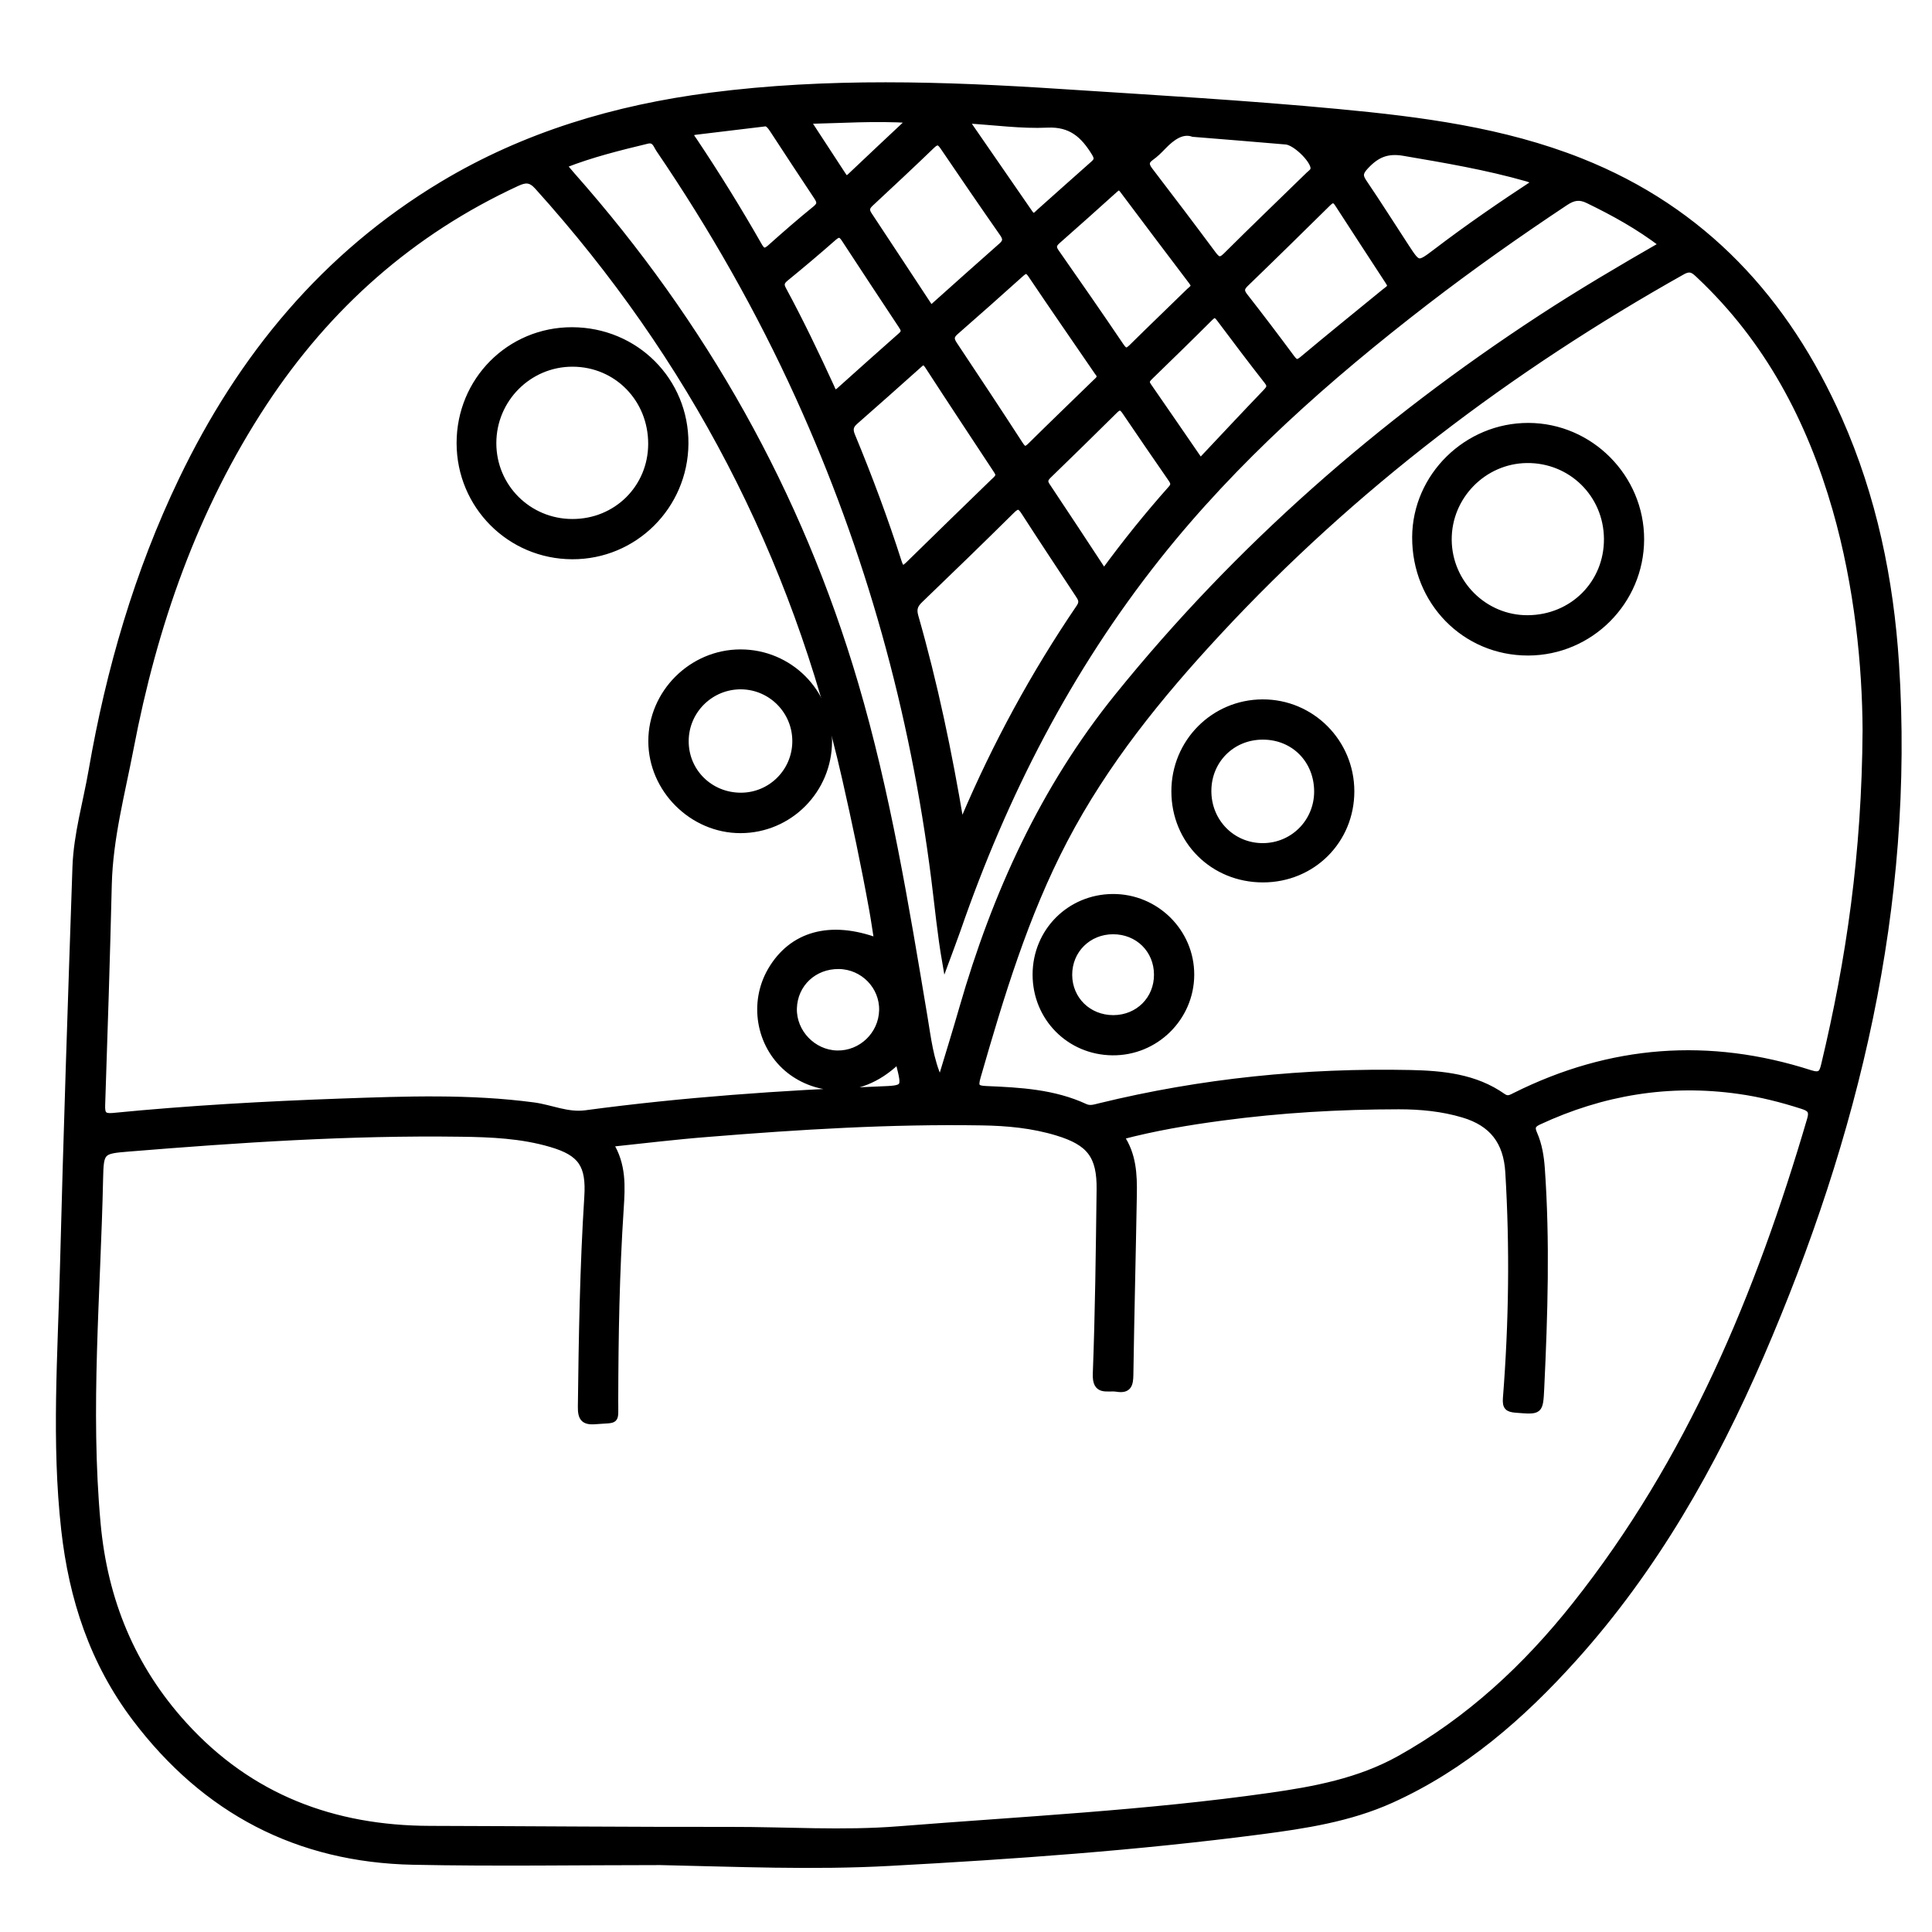 <?xml version="1.0" encoding="utf-8"?>
<!-- Generator: Adobe Illustrator 23.0.0, SVG Export Plug-In . SVG Version: 6.00 Build 0)  -->
<svg version="1.0" xmlns="http://www.w3.org/2000/svg" xmlns:xlink="http://www.w3.org/1999/xlink" x="0px" y="0px"
	 viewBox="0 0 3000 3000" style="enable-background:new 0 0 3000 3000;" xml:space="preserve">
<style type="text/css">
	.st0{stroke:#000000;stroke-width:10;stroke-miterlimit:10;}
</style>
<g id="Layer_1">
</g>
<g id="Layer_2">
	<g>
		<path class="st0" d="M1025.2,2891.1c-127.8,0-255.7,2.1-383.5-0.5c-179.4-3.6-323.1-79-431.5-222.4
			C144.3,2581,112,2482.4,100,2374.9c-15.1-135.5-5.4-270.9-1.9-406.3c5.3-207.5,12.3-415,19.4-622.4c1.8-50.8,16.5-100,25.1-149.9
			c27.1-156.4,71.1-307.7,139.9-451c91.6-190.8,221.3-348.5,404.5-458.6c128.5-77.2,269-118.8,416.9-137.9
			c180.9-23.3,362-17.5,543.4-5.6c143.7,9.4,287.5,17.5,430.9,31.1c128.1,12.1,255.6,28.4,376.2,76.3
			c190.9,75.8,319,215.5,401.1,400.7c53.5,120.8,79.9,248.4,88.3,379.4c24.2,376.2-61.9,731.5-209.9,1074
			c-73.7,170.5-164.8,331.1-289.9,470.1c-81.3,90.4-172,169.5-284.2,220.1c-64.4,29-133.8,39.6-203,48.6
			c-191.1,24.9-383.3,38.5-575.7,48.9C1262.5,2898.9,1143.8,2893.6,1025.2,2891.1z M947.1,1775.9c20.6,32.9,18.6,66.6,16.4,100.7
			c-6.6,99.4-8.3,198.9-8.5,298.5c-0.1,34.6,3.9,28.5-30.3,31.4c-18.3,1.6-22.6-4.9-22.4-22.2c1.3-108.7,3.1-217.4,10-325.9
			c3.1-49.2-9.5-68.4-56.6-82.2c-45.8-13.5-93.3-15.5-140.5-16.1c-172.4-2.4-344.3,9.1-516.1,23.1c-41.6,3.4-43.1,4.3-44,46.9
			c-3.8,178.5-20.2,356.8-3.9,535.5c10.8,119.2,53.7,224.1,134.6,313c102.4,112.5,231.7,161.2,381.7,161.6
			c155.4,0.4,310.7,1.8,466.1,1.6c87.4-0.2,174.7,6,262.3-1c192-15.2,384.5-24.7,575.4-51.8c69.9-9.9,139.2-22.8,202.1-57.9
			c107.8-60.1,196.3-142.4,272.3-238.2c178.1-224.3,285.6-483,365.4-755c3.9-13.3-1-17.2-12.2-20.8c-32.3-10.4-65-18.7-98.6-23.4
			c-108.6-15.4-212.1,1.8-311.3,48c-10.3,4.8-11,9.7-6.8,19.2c7.4,16.9,10.3,35.1,11.6,53.5c8,113.6,4.5,227.2-0.9,340.8
			c-1.8,37-1.7,36.4-38.8,33.5c-12.7-1-16.4-4-15.4-17.5c9.2-117,10.8-234.1,3.7-351.3c-2.9-47.1-24.9-75.9-70.1-89.4
			c-32.7-9.8-66.5-13-100.4-13c-91.9,0.1-183.5,5.4-274.5,17.6c-52.4,7-104.5,15.7-157.1,29.6c19.3,28.1,20.5,59.1,20,90.2
			c-1.6,93.2-4,186.4-5.4,279.6c-0.2,15.2-2.4,24.6-20.7,21.6c-14.8-2.4-33.5,6.9-32.3-23c3.6-95.2,4.7-190.6,5.9-285.9
			c0.7-52.5-15.5-73.4-66.2-88.8c-38.1-11.6-77.4-15.3-117-15.9c-142.1-2.3-283.7,6.4-425.2,17.9
			C1049.2,1764.3,999.5,1770.4,947.1,1775.9z M1362.5,1461.5c-2.9-18-5.1-34-8-49.8c-12.3-68-26.6-135.6-41.9-203
			c-79-348.1-238.7-654-477.7-919c-10.8-12-18.9-11.7-32.2-5.6c-164,75.8-293.7,191-392.7,341.2C302,789.3,239,971,202.4,1162.5
			c-13.4,69.8-32,138.9-33.8,210.7c-2.8,114.3-6.4,228.6-10.3,342.9c-0.5,13.9,2.5,18.5,17.2,17.1c118-11.6,236.4-18.2,354.9-22.4
			c99.5-3.5,199-7.2,298.2,6c27,3.6,52.3,16,80.9,12.2c151.2-20.3,303.3-30.9,455.7-37c40.8-1.6,40.8-1.2,31.2-39.6
			c-0.4-1.6-2.1-3-3.3-4.5c-62.6,59.9-133.1,43.6-170.9,11c-43.3-37.3-54.3-101.9-25.1-152.1
			C1229.7,1451.1,1289,1434.2,1362.5,1461.5z M2897.2,1133.8c-0.5-99.3-12.2-222.7-46.7-343.1c-39.8-138.8-105.2-262.9-211.6-363.1
			c-7.9-7.4-13.4-13.4-26.6-6c-268.4,150.8-511.1,334.1-721,560.3c-91.6,98.7-175.6,202.2-238.4,322.2
			c-61.2,116.9-98.8,242.1-135.1,368c-4.5,15.6-1.7,18.7,13.9,19.3c52.2,2.2,104.5,5,153.1,27.5c7.9,3.7,15,1,22.6-0.8
			c158.6-38.8,319.8-55,482.8-51.6c50.1,1.1,100.5,6,143.5,36.4c7.6,5.4,12.9,1.7,19.2-1.4c147.9-73.8,300.8-85.4,458-34.9
			c16,5.2,19-0.4,22-13.3C2871.7,1490.9,2896,1326.5,2897.2,1133.8z M2581.6,379.7c-37-28.3-75.8-49.6-115.8-69
			c-13.2-6.4-22.9-4.5-34.8,3.3c-74.1,49.2-146.7,100.4-217.2,154.7c-152.5,117.7-296.1,244.5-416.4,396.1
			c-138.3,174.3-238.2,369.2-310.7,578.9c-5.9,16.9-12.4,33.6-18.6,50.5c-7.6-43.6-11.6-86.4-17-129.1
			c-32.8-260-102.1-509.8-210.6-748.6c-61.1-134.6-133.9-262.6-217-384.7c-4.3-6.4-6.5-16.5-18.5-13.6
			c-43.5,10.5-86.9,21.2-128.5,37.6c0.6,2.6,0.5,3.4,0.9,3.9c3.6,4.3,7.3,8.6,11,12.9c204.2,230.8,352,492.9,439.2,788.8
			c50,169.6,78.5,343.6,107.6,517.6c5.5,32.7,9,65.9,23.3,97.7c2.2-2.4,3.6-3.3,4-4.5c10.8-35.7,21.9-71.4,32.2-107.3
			c50.7-176,125.4-340.5,241.1-483.6c187.1-231.5,408.6-425.1,657.5-587.7C2454.3,453.8,2516.8,416.9,2581.6,379.7z M1491.6,1277.8
			c3.1-3.6,5-4.9,5.7-6.6c49-115.2,108.5-224.7,178.9-328.2c6-8.8,2.3-14-2-20.5c-27.9-42.4-56-84.6-83.5-127.3
			c-6.4-10-10.4-11.9-19.8-2.5c-47.1,46.7-94.8,92.8-142.6,138.8c-8,7.7-10.5,14.2-7.2,25.7
			C1451,1061.7,1473.2,1167.9,1491.6,1277.8z M1550.6,735.7c-0.9-1.6-1.8-3.5-3-5.3c-35.6-54.1-71.4-108-106.6-162.3
			c-6.5-10-10.4-5-15.9-0.1c-32.4,28.9-64.7,57.8-97.4,86.4c-7.7,6.7-8.7,12.8-4.9,22c26.7,64.4,51.1,129.7,72.3,196
			c4.1,12.7,7.5,12.4,16.2,3.9c43.7-43,87.8-85.6,131.7-128.3C1546.5,744.6,1551,741.8,1550.6,735.7z M1707.8,582.4
			c-1.3-1.8-2.9-4-4.5-6.3c-34.2-49.9-68.6-99.6-102.4-149.8c-6.1-9-10-6.3-16.2-0.8c-33.5,30.1-67.2,60.1-101.1,89.7
			c-7.5,6.5-7.5,11.6-2.3,19.5c34.3,51.5,68.5,103.1,102.1,155c5.7,8.8,9,10.4,16.9,2.6c33.6-33.2,67.6-65.9,101.4-98.8
			C1704.8,590.6,1708.4,588.1,1707.8,582.4z M2159,442.1c-1-1.7-2-3.5-3.2-5.3c-26.1-40.1-52.4-80.1-78.3-120.3
			c-5.8-9-10.1-6.5-16.2-0.5c-42.2,41.6-84.4,83.1-127,124.2c-6.8,6.6-8.2,11.2-2,19.3c24.7,31.6,49,63.6,72.9,95.9
			c5.9,8,9.2,9.6,17.6,2.5c42.1-35.3,84.9-69.8,127.4-104.6C2153.8,450.1,2159,448.3,2159,442.1z M1852.7,207.5
			c-16.8-5.9-32.4,4.9-46.8,19.9c-5.8,6.1-11.9,12.1-18.8,17c-9.3,6.6-7.8,12.5-1.7,20.5c32.9,43,65.7,86.2,98,129.7
			c6.7,8.9,11,12.1,20.6,2.5c42.4-42.3,85.7-83.7,128.5-125.5c3.3-3.2,8.2-5.6,7.4-11.8c-1.9-13.4-28.5-39.1-42.9-40.4
			C1950.8,215.4,1904.5,211.7,1852.7,207.5z M1445.4,479.7c37.3-33.3,73.4-65.8,109.9-97.9c7.5-6.6,7.2-11.6,1.7-19.5
			c-31.1-44.5-61.7-89.3-92.2-134.2c-5.6-8.3-9.7-10-17.7-2.3c-31.5,30.4-63.5,60.2-95.5,90c-6.2,5.8-7.4,10.5-2.4,18
			C1381.2,382,1412.8,430.3,1445.4,479.7z M1853.8,441.9c-1.1-1.6-2.1-3.4-3.4-5.1c-35.7-47.2-71.5-94.4-106.9-141.8
			c-5.1-6.8-8.4-4.4-13.1-0.1c-29.3,26.4-58.7,52.8-88.4,78.9c-6.5,5.7-7.6,10.2-2.4,17.6c33.9,48.5,67.7,97.1,100.8,146.1
			c6.3,9.3,9.9,8.9,17.3,1.7c29.6-29.3,59.7-58,89.4-87.1C1850,449.4,1854.2,447.2,1853.8,441.9z M1714.2,888.5
			c33.7-46.2,68.3-88.9,104.7-129.9c5.8-6.5,2.8-10.9-1.1-16.5c-23.7-34.2-47.2-68.5-70.5-102.9c-5-7.4-9-9.3-16.2-2.1
			c-34,33.8-68.4,67.3-102.9,100.8c-5.1,5-7.5,9.1-2.8,16.2C1654.7,797.9,1683.6,842,1714.2,888.5z M2385.4,282.4
			c-6.4-2.6-9.9-4.4-13.7-5.5c-63-18-127.5-28.9-192-39.9c-26.9-4.6-43.3,3.6-60.2,22.1c-8.6,9.5-8.3,14.7-1.7,24.4
			c22.5,33.2,43.9,67.1,65.8,100.6c18.4,28.1,18.5,28.2,46.1,7.3C2279.4,353.5,2330.9,318.1,2385.4,282.4z M1298.2,610.3
			c1.6-1.1,3.4-2.1,5-3.5c32-28.6,63.9-57.4,96.1-85.7c6.9-6,4.1-10.4,0.4-16c-29.5-44.6-59-89.1-88.2-133.9
			c-5.7-8.8-9.8-8.9-17.6-2c-24.3,21.4-49.1,42.3-74.2,62.8c-6.7,5.5-7.9,9.9-3.8,17.5c26.8,49.5,51.1,100.3,74.6,151.5
			C1292.2,604.5,1292.9,609.1,1298.2,610.3z M1863.9,716.8c35.7-37.9,68.5-73,101.7-107.6c5.6-5.9,8.3-9.6,2.3-17.3
			c-24.8-31.6-49-63.7-73.1-95.9c-5-6.6-8.1-10.5-15.8-2.8c-30.9,30.9-62.3,61.4-93.7,91.9c-4.5,4.4-6.8,7.7-2.4,14.1
			C1808.6,636.2,1834,673.4,1863.9,716.8z M1186.2,191.5c-37.1,4.5-71.3,8.6-105.5,12.7c-14.2,1.7-6.7,8.9-3.2,14.2
			c35.6,53.2,69.3,107.7,101,163.3c5.2,9.1,9.3,10.3,17.4,3.2c23.1-20.6,46.4-41,70.5-60.5c8.4-6.8,7.1-11.5,2.2-19
			c-23-34.5-45.7-69.2-68.4-103.9C1196.1,195.3,1191.9,189.8,1186.2,191.5z M1499.1,186.5c35.3,51.1,67.6,97.7,99.8,144.5
			c6.3,9.2,10.8,2.1,15.1-1.6c28-24.8,55.7-49.9,83.8-74.6c6.4-5.6,7-9.2,2.1-17.3c-17.1-27.8-36.5-46-73.5-44.3
			C1586,195.1,1545.3,189.2,1499.1,186.5z M1302.7,1499.7c-38.9-0.5-69.3,28.1-70.3,66.3c-0.9,37.1,30,69.4,67.4,70.2
			c37.7,0.8,69.3-29.5,70.3-67.2C1371.1,1531.6,1340.6,1500.2,1302.7,1499.7z M1253.4,187.4c19.9,30.5,37.2,56.9,54.5,83.4
			c3.1,4.7,5.6,9.8,12.4,3.3c29.9-28.5,60.1-56.6,93.6-88.1C1358.4,182.5,1308.1,186.2,1253.4,187.4z"/>
		<path class="st0" d="M714,688.1c-0.1-97.4,77.4-175.2,174.3-175c98.5,0.2,176.4,78.1,175.7,175.8c-0.7,97-79.1,174.9-175.5,174.5
			C791.7,863.1,714.1,785,714,688.1z M1011.5,689.4c0.2-69.8-53.4-124.7-122.1-125c-68.3-0.3-123.9,55.5-123.7,124.1
			c0.2,67.8,54.7,122.2,122.8,122.4C957.1,811.2,1011.3,757.7,1011.5,689.4z"/>
		<path class="st0" d="M1287,1150.8c0,76.1-61.3,137.8-137.1,137.9c-74.9,0.1-138.2-63-138.2-137.8c0-75.1,62.6-137.4,138-137.5
			C1225.8,1013.3,1287,1074.5,1287,1150.8z M1235.3,1151.2c0.2-46.8-37.3-85.1-84-85.8c-47.5-0.7-86.7,37.6-86.9,85.1
			c-0.3,47.6,37.9,85.5,86.2,85.4C1197.3,1235.8,1235.1,1198,1235.3,1151.2z"/>
		<path class="st0" d="M2373.4,661.7c96,0.3,174.8,79.7,174.6,175.9c-0.2,96.5-78.8,175.1-175.1,175.3
			c-98.3,0.2-175.6-78.8-175.1-179C2198.3,739.4,2277.8,661.4,2373.4,661.7z M2495.6,836.6c-0.5-69-55.8-123.4-124.8-122.6
			c-67.2,0.8-122,56.7-121.6,124.1c0.4,67.6,55.8,122.6,123.1,122.2C2442.1,959.9,2496.1,905.7,2495.6,836.6z"/>
		<path class="st0" d="M1961.1,1365.2c-77.3,0-137.2-59.5-137.2-136.4c-0.1-76.3,60.9-137.7,136.8-137.8
			c75.7-0.2,137.1,61.3,137.3,137.4C2098.2,1305,2038,1365.2,1961.1,1365.2z M2045.6,1229.4c0.1-49.1-36.4-86.1-85-85.9
			c-47.6,0.1-84.4,36.9-84.6,84.4c-0.2,48.3,37.4,86.5,85.1,86.3C2008,1314,2045.4,1276.5,2045.6,1229.4z"/>
		<path class="st0" d="M1608.4,1513.3c0.1-66.8,52.6-119.6,119.3-120.1c67-0.5,121.9,53.8,121.7,120.4
			c-0.2,66.7-55.2,120.9-122.1,120.1C1660.6,1633,1608.4,1580.2,1608.4,1513.3z M1728.8,1581.3c38.7-0.1,68.3-29.6,68.1-68
			c-0.1-38.5-29.8-67.7-68.6-67.6c-38.7,0.1-68.5,29.8-68.4,68.1C1660.1,1552.1,1689.9,1581.3,1728.8,1581.3z"/>
	</g>
</g>
</svg>
